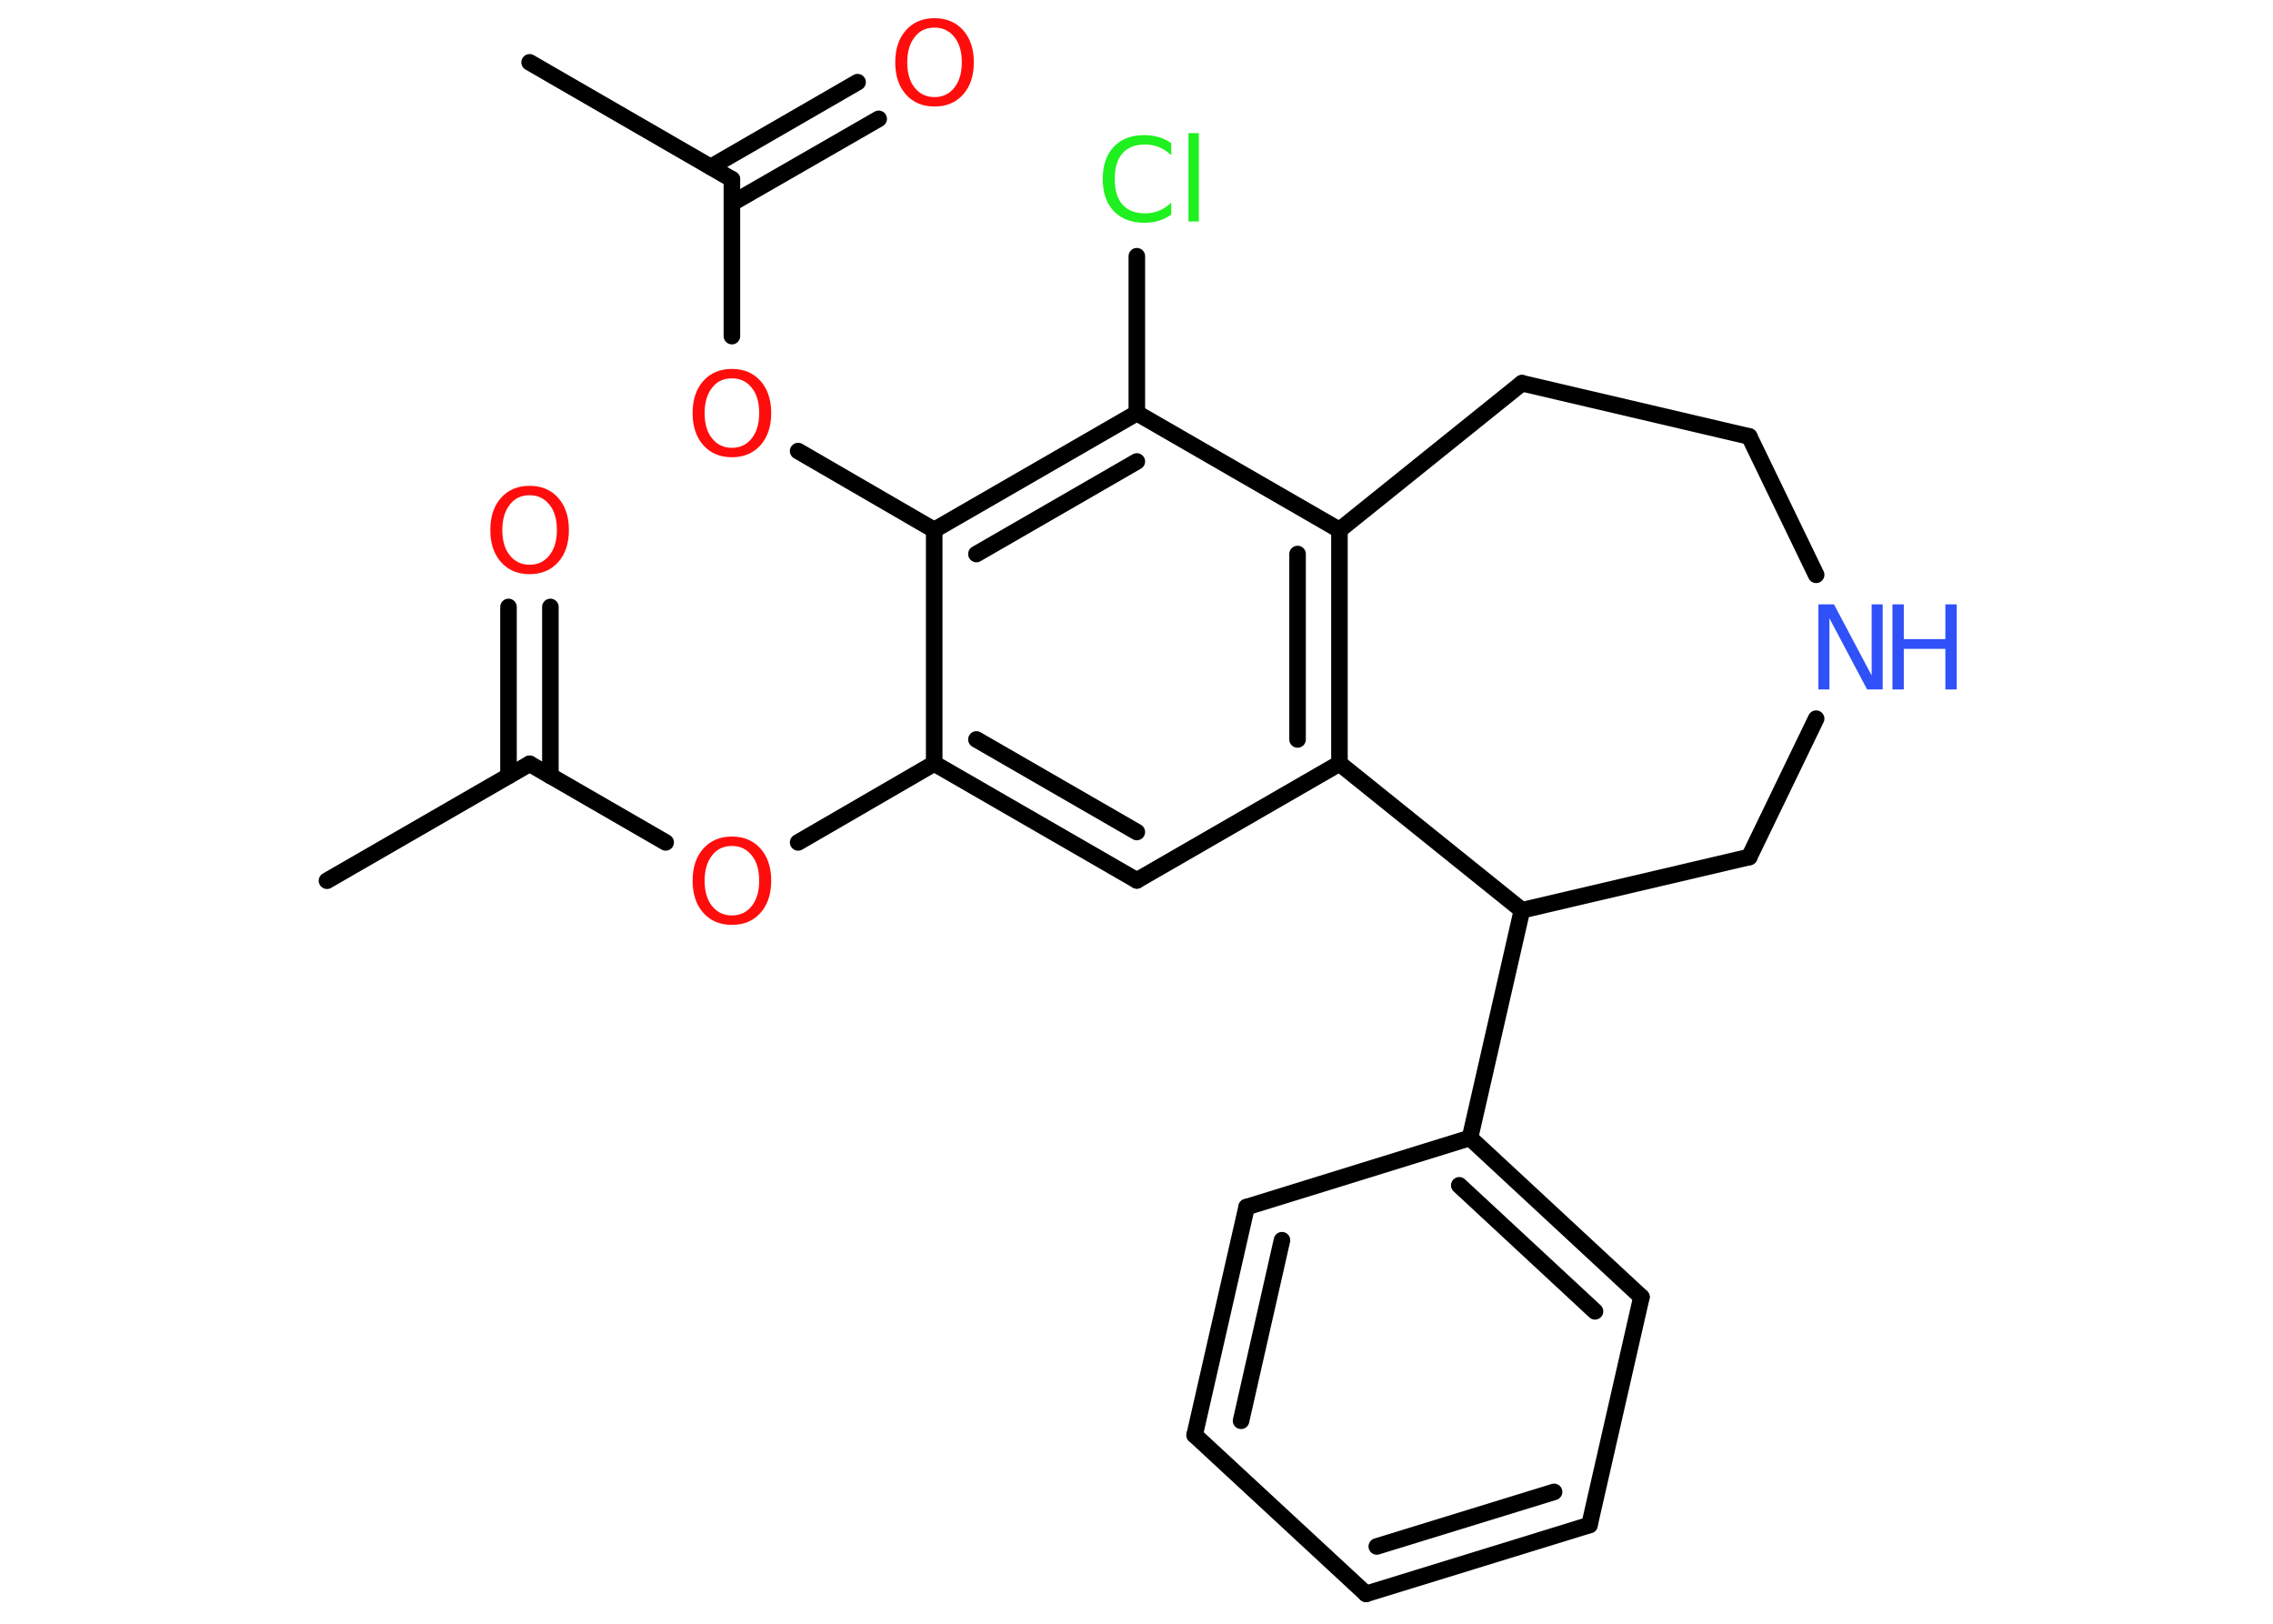 <?xml version='1.0' encoding='UTF-8'?>
<!DOCTYPE svg PUBLIC "-//W3C//DTD SVG 1.1//EN" "http://www.w3.org/Graphics/SVG/1.1/DTD/svg11.dtd">
<svg version='1.2' xmlns='http://www.w3.org/2000/svg' xmlns:xlink='http://www.w3.org/1999/xlink' width='70.0mm' height='50.0mm' viewBox='0 0 70.0 50.0'>
  <desc>Generated by the Chemistry Development Kit (http://github.com/cdk)</desc>
  <g stroke-linecap='round' stroke-linejoin='round' stroke='#000000' stroke-width='.51' fill='#FF0D0D'>
    <rect x='.0' y='.0' width='70.0' height='50.0' fill='#FFFFFF' stroke='none'/>
    <g id='mol1' class='mol'>
      <line id='mol1bnd1' class='bond' x1='10.07' y1='27.12' x2='16.31' y2='23.52'/>
      <g id='mol1bnd2' class='bond'>
        <line x1='15.66' y1='23.89' x2='15.66' y2='18.69'/>
        <line x1='16.95' y1='23.89' x2='16.95' y2='18.69'/>
      </g>
      <line id='mol1bnd3' class='bond' x1='16.31' y1='23.52' x2='20.5' y2='25.94'/>
      <line id='mol1bnd4' class='bond' x1='24.58' y1='25.94' x2='28.77' y2='23.51'/>
      <g id='mol1bnd5' class='bond'>
        <line x1='28.77' y1='23.51' x2='35.01' y2='27.11'/>
        <line x1='30.07' y1='22.77' x2='35.01' y2='25.62'/>
      </g>
      <line id='mol1bnd6' class='bond' x1='35.01' y1='27.11' x2='41.25' y2='23.51'/>
      <g id='mol1bnd7' class='bond'>
        <line x1='41.25' y1='23.51' x2='41.25' y2='16.32'/>
        <line x1='39.96' y1='22.77' x2='39.96' y2='17.06'/>
      </g>
      <line id='mol1bnd8' class='bond' x1='41.25' y1='16.32' x2='35.01' y2='12.72'/>
      <line id='mol1bnd9' class='bond' x1='35.01' y1='12.72' x2='35.01' y2='7.89'/>
      <g id='mol1bnd10' class='bond'>
        <line x1='35.01' y1='12.72' x2='28.77' y2='16.32'/>
        <line x1='35.01' y1='14.21' x2='30.07' y2='17.06'/>
      </g>
      <line id='mol1bnd11' class='bond' x1='28.77' y1='23.51' x2='28.77' y2='16.32'/>
      <line id='mol1bnd12' class='bond' x1='28.77' y1='16.32' x2='24.58' y2='13.89'/>
      <line id='mol1bnd13' class='bond' x1='22.54' y1='10.35' x2='22.54' y2='5.52'/>
      <line id='mol1bnd14' class='bond' x1='22.54' y1='5.52' x2='16.31' y2='1.92'/>
      <g id='mol1bnd15' class='bond'>
        <line x1='21.89' y1='5.14' x2='26.41' y2='2.53'/>
        <line x1='22.54' y1='6.26' x2='27.06' y2='3.66'/>
      </g>
      <line id='mol1bnd16' class='bond' x1='41.25' y1='16.32' x2='46.87' y2='11.8'/>
      <line id='mol1bnd17' class='bond' x1='46.87' y1='11.8' x2='53.87' y2='13.44'/>
      <line id='mol1bnd18' class='bond' x1='53.87' y1='13.44' x2='55.93' y2='17.7'/>
      <line id='mol1bnd19' class='bond' x1='55.93' y1='22.13' x2='53.87' y2='26.39'/>
      <line id='mol1bnd20' class='bond' x1='53.87' y1='26.39' x2='46.87' y2='28.03'/>
      <line id='mol1bnd21' class='bond' x1='41.25' y1='23.51' x2='46.87' y2='28.03'/>
      <line id='mol1bnd22' class='bond' x1='46.87' y1='28.03' x2='45.27' y2='35.04'/>
      <g id='mol1bnd23' class='bond'>
        <line x1='50.55' y1='39.94' x2='45.27' y2='35.04'/>
        <line x1='49.12' y1='40.38' x2='44.94' y2='36.5'/>
      </g>
      <line id='mol1bnd24' class='bond' x1='50.55' y1='39.94' x2='48.95' y2='46.96'/>
      <g id='mol1bnd25' class='bond'>
        <line x1='42.07' y1='49.08' x2='48.95' y2='46.96'/>
        <line x1='42.4' y1='47.62' x2='47.86' y2='45.94'/>
      </g>
      <line id='mol1bnd26' class='bond' x1='42.07' y1='49.08' x2='36.79' y2='44.19'/>
      <g id='mol1bnd27' class='bond'>
        <line x1='38.39' y1='37.17' x2='36.79' y2='44.19'/>
        <line x1='39.48' y1='38.19' x2='38.22' y2='43.75'/>
      </g>
      <line id='mol1bnd28' class='bond' x1='45.27' y1='35.04' x2='38.39' y2='37.17'/>
      <path id='mol1atm3' class='atom' d='M16.31 15.25q-.39 .0 -.61 .29q-.23 .29 -.23 .78q.0 .5 .23 .78q.23 .29 .61 .29q.38 .0 .61 -.29q.23 -.29 .23 -.78q.0 -.5 -.23 -.78q-.23 -.29 -.61 -.29zM16.31 14.96q.55 .0 .88 .37q.33 .37 .33 .99q.0 .62 -.33 .99q-.33 .37 -.88 .37q-.55 .0 -.88 -.37q-.33 -.37 -.33 -.99q.0 -.62 .33 -.99q.33 -.37 .88 -.37z' stroke='none'/>
      <path id='mol1atm4' class='atom' d='M22.54 26.05q-.39 .0 -.61 .29q-.23 .29 -.23 .78q.0 .5 .23 .78q.23 .29 .61 .29q.38 .0 .61 -.29q.23 -.29 .23 -.78q.0 -.5 -.23 -.78q-.23 -.29 -.61 -.29zM22.54 25.76q.55 .0 .88 .37q.33 .37 .33 .99q.0 .62 -.33 .99q-.33 .37 -.88 .37q-.55 .0 -.88 -.37q-.33 -.37 -.33 -.99q.0 -.62 .33 -.99q.33 -.37 .88 -.37z' stroke='none'/>
      <path id='mol1atm10' class='atom' d='M36.07 4.41v.37q-.18 -.17 -.38 -.25q-.2 -.08 -.43 -.08q-.45 .0 -.69 .27q-.24 .27 -.24 .79q.0 .52 .24 .79q.24 .27 .69 .27q.23 .0 .43 -.08q.2 -.08 .38 -.25v.37q-.19 .13 -.39 .19q-.21 .06 -.44 .06q-.59 .0 -.94 -.36q-.34 -.36 -.34 -.99q.0 -.63 .34 -.99q.34 -.36 .94 -.36q.23 .0 .44 .06q.21 .06 .39 .19zM36.6 4.1h.32v2.72h-.32v-2.72z' stroke='none' fill='#1FF01F'/>
      <path id='mol1atm12' class='atom' d='M22.54 11.65q-.39 .0 -.61 .29q-.23 .29 -.23 .78q.0 .5 .23 .78q.23 .29 .61 .29q.38 .0 .61 -.29q.23 -.29 .23 -.78q.0 -.5 -.23 -.78q-.23 -.29 -.61 -.29zM22.54 11.36q.55 .0 .88 .37q.33 .37 .33 .99q.0 .62 -.33 .99q-.33 .37 -.88 .37q-.55 .0 -.88 -.37q-.33 -.37 -.33 -.99q.0 -.62 .33 -.99q.33 -.37 .88 -.37z' stroke='none'/>
      <path id='mol1atm15' class='atom' d='M28.78 .85q-.39 .0 -.61 .29q-.23 .29 -.23 .78q.0 .5 .23 .78q.23 .29 .61 .29q.38 .0 .61 -.29q.23 -.29 .23 -.78q.0 -.5 -.23 -.78q-.23 -.29 -.61 -.29zM28.78 .56q.55 .0 .88 .37q.33 .37 .33 .99q.0 .62 -.33 .99q-.33 .37 -.88 .37q-.55 .0 -.88 -.37q-.33 -.37 -.33 -.99q.0 -.62 .33 -.99q.33 -.37 .88 -.37z' stroke='none'/>
      <g id='mol1atm18' class='atom'>
        <path d='M56.01 18.61h.47l1.16 2.19v-2.19h.34v2.62h-.48l-1.16 -2.19v2.19h-.34v-2.62z' stroke='none' fill='#3050F8'/>
        <path d='M58.28 18.61h.35v1.07h1.28v-1.07h.35v2.62h-.35v-1.25h-1.28v1.25h-.35v-2.62z' stroke='none' fill='#3050F8'/>
      </g>
    </g>
  </g>
</svg>
